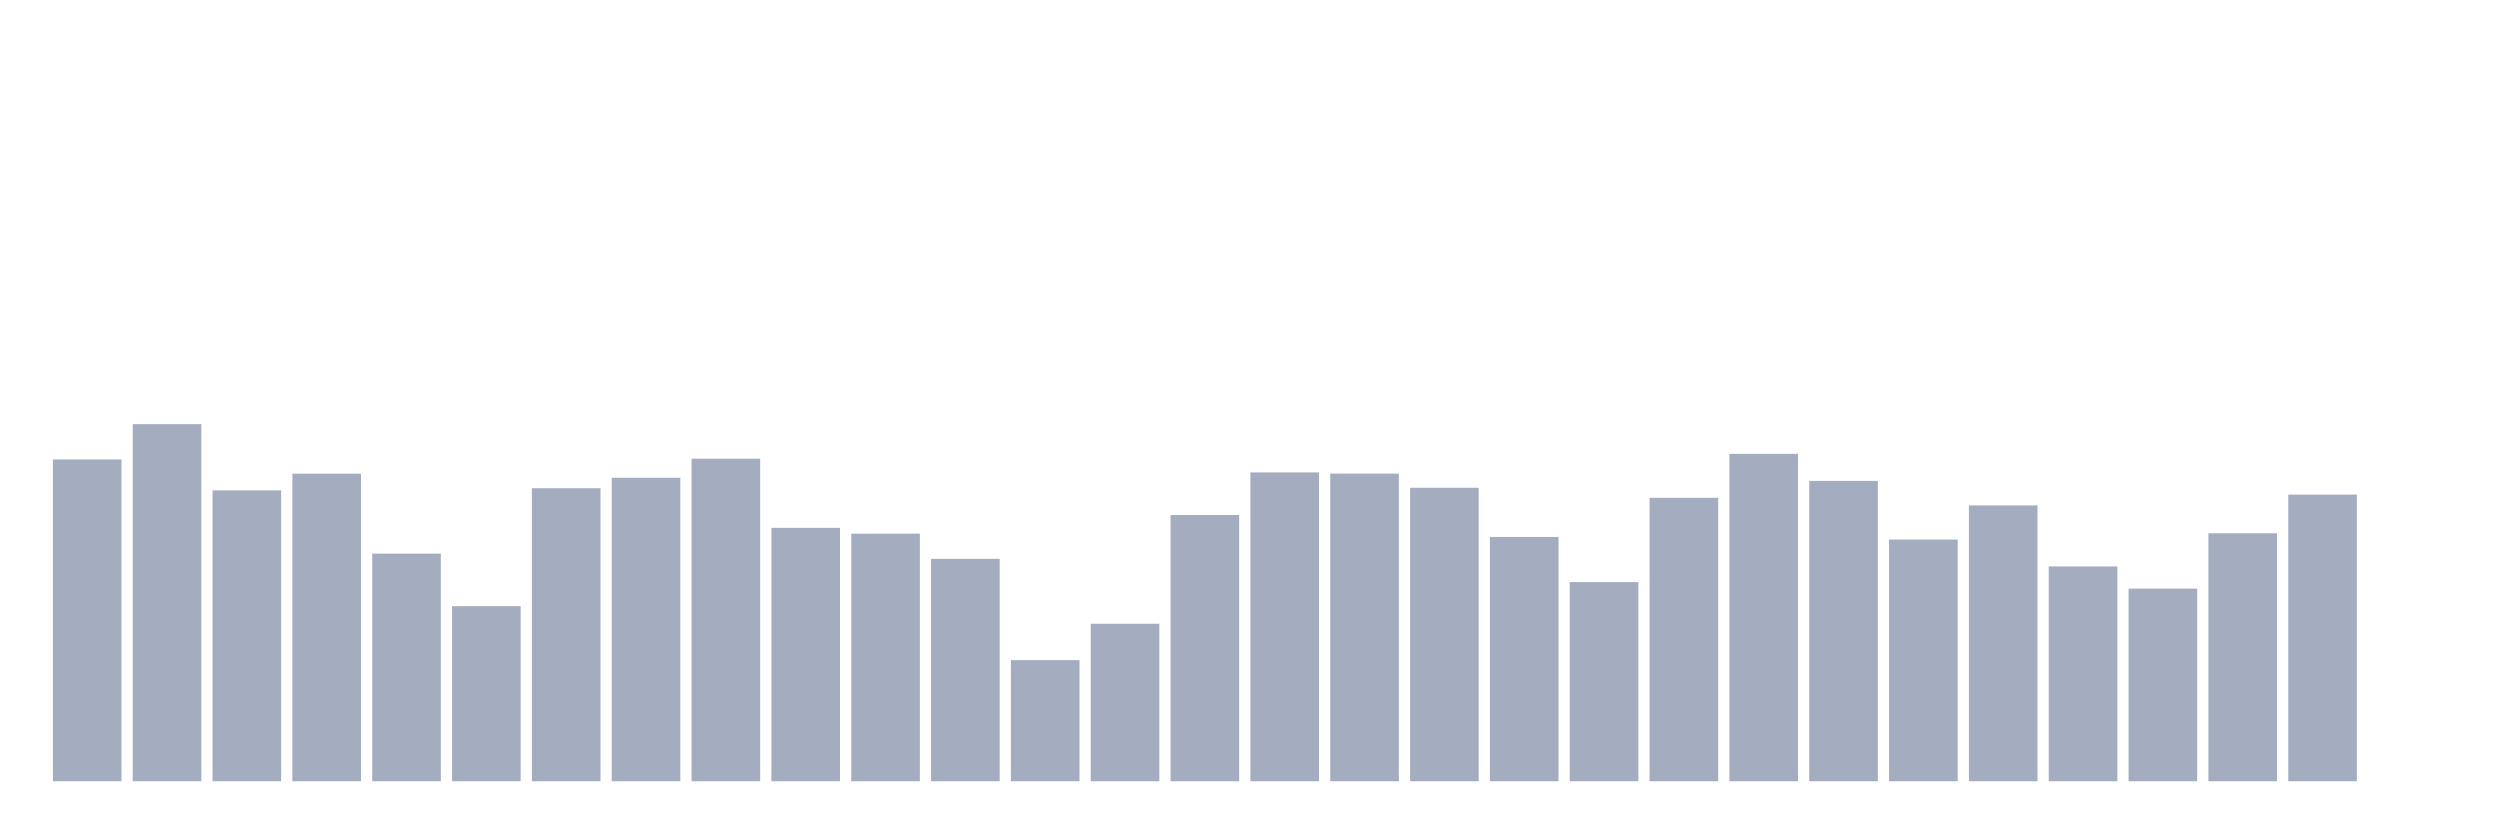 <svg xmlns="http://www.w3.org/2000/svg" viewBox="0 0 480 160"><g transform="translate(10,10)"><rect class="bar" x="0.153" width="13.175" y="78.213" height="61.787" fill="rgb(164,173,192)"></rect><rect class="bar" x="15.482" width="13.175" y="71.432" height="68.568" fill="rgb(164,173,192)"></rect><rect class="bar" x="30.81" width="13.175" y="84.15" height="55.85" fill="rgb(164,173,192)"></rect><rect class="bar" x="46.138" width="13.175" y="80.945" height="59.055" fill="rgb(164,173,192)"></rect><rect class="bar" x="61.466" width="13.175" y="96.295" height="43.705" fill="rgb(164,173,192)"></rect><rect class="bar" x="76.794" width="13.175" y="106.381" height="33.619" fill="rgb(164,173,192)"></rect><rect class="bar" x="92.123" width="13.175" y="83.735" height="56.265" fill="rgb(164,173,192)"></rect><rect class="bar" x="107.451" width="13.175" y="81.732" height="58.268" fill="rgb(164,173,192)"></rect><rect class="bar" x="122.779" width="13.175" y="78.07" height="61.93" fill="rgb(164,173,192)"></rect><rect class="bar" x="138.107" width="13.175" y="91.345" height="48.655" fill="rgb(164,173,192)"></rect><rect class="bar" x="153.436" width="13.175" y="92.461" height="47.539" fill="rgb(164,173,192)"></rect><rect class="bar" x="168.764" width="13.175" y="97.297" height="42.703" fill="rgb(164,173,192)"></rect><rect class="bar" x="184.092" width="13.175" y="116.739" height="23.261" fill="rgb(164,173,192)"></rect><rect class="bar" x="199.42" width="13.175" y="109.757" height="30.243" fill="rgb(164,173,192)"></rect><rect class="bar" x="214.748" width="13.175" y="88.885" height="51.115" fill="rgb(164,173,192)"></rect><rect class="bar" x="230.077" width="13.175" y="80.702" height="59.298" fill="rgb(164,173,192)"></rect><rect class="bar" x="245.405" width="13.175" y="80.931" height="59.069" fill="rgb(164,173,192)"></rect><rect class="bar" x="260.733" width="13.175" y="83.649" height="56.351" fill="rgb(164,173,192)"></rect><rect class="bar" x="276.061" width="13.175" y="93.091" height="46.909" fill="rgb(164,173,192)"></rect><rect class="bar" x="291.39" width="13.175" y="101.76" height="38.24" fill="rgb(164,173,192)"></rect><rect class="bar" x="306.718" width="13.175" y="85.58" height="54.42" fill="rgb(164,173,192)"></rect><rect class="bar" x="322.046" width="13.175" y="77.14" height="62.86" fill="rgb(164,173,192)"></rect><rect class="bar" x="337.374" width="13.175" y="82.333" height="57.667" fill="rgb(164,173,192)"></rect><rect class="bar" x="352.702" width="13.175" y="93.592" height="46.408" fill="rgb(164,173,192)"></rect><rect class="bar" x="368.031" width="13.175" y="87.039" height="52.961" fill="rgb(164,173,192)"></rect><rect class="bar" x="383.359" width="13.175" y="98.756" height="41.244" fill="rgb(164,173,192)"></rect><rect class="bar" x="398.687" width="13.175" y="103.019" height="36.981" fill="rgb(164,173,192)"></rect><rect class="bar" x="414.015" width="13.175" y="92.39" height="47.61" fill="rgb(164,173,192)"></rect><rect class="bar" x="429.344" width="13.175" y="84.965" height="55.035" fill="rgb(164,173,192)"></rect><rect class="bar" x="444.672" width="13.175" y="140" height="0" fill="rgb(164,173,192)"></rect></g></svg>